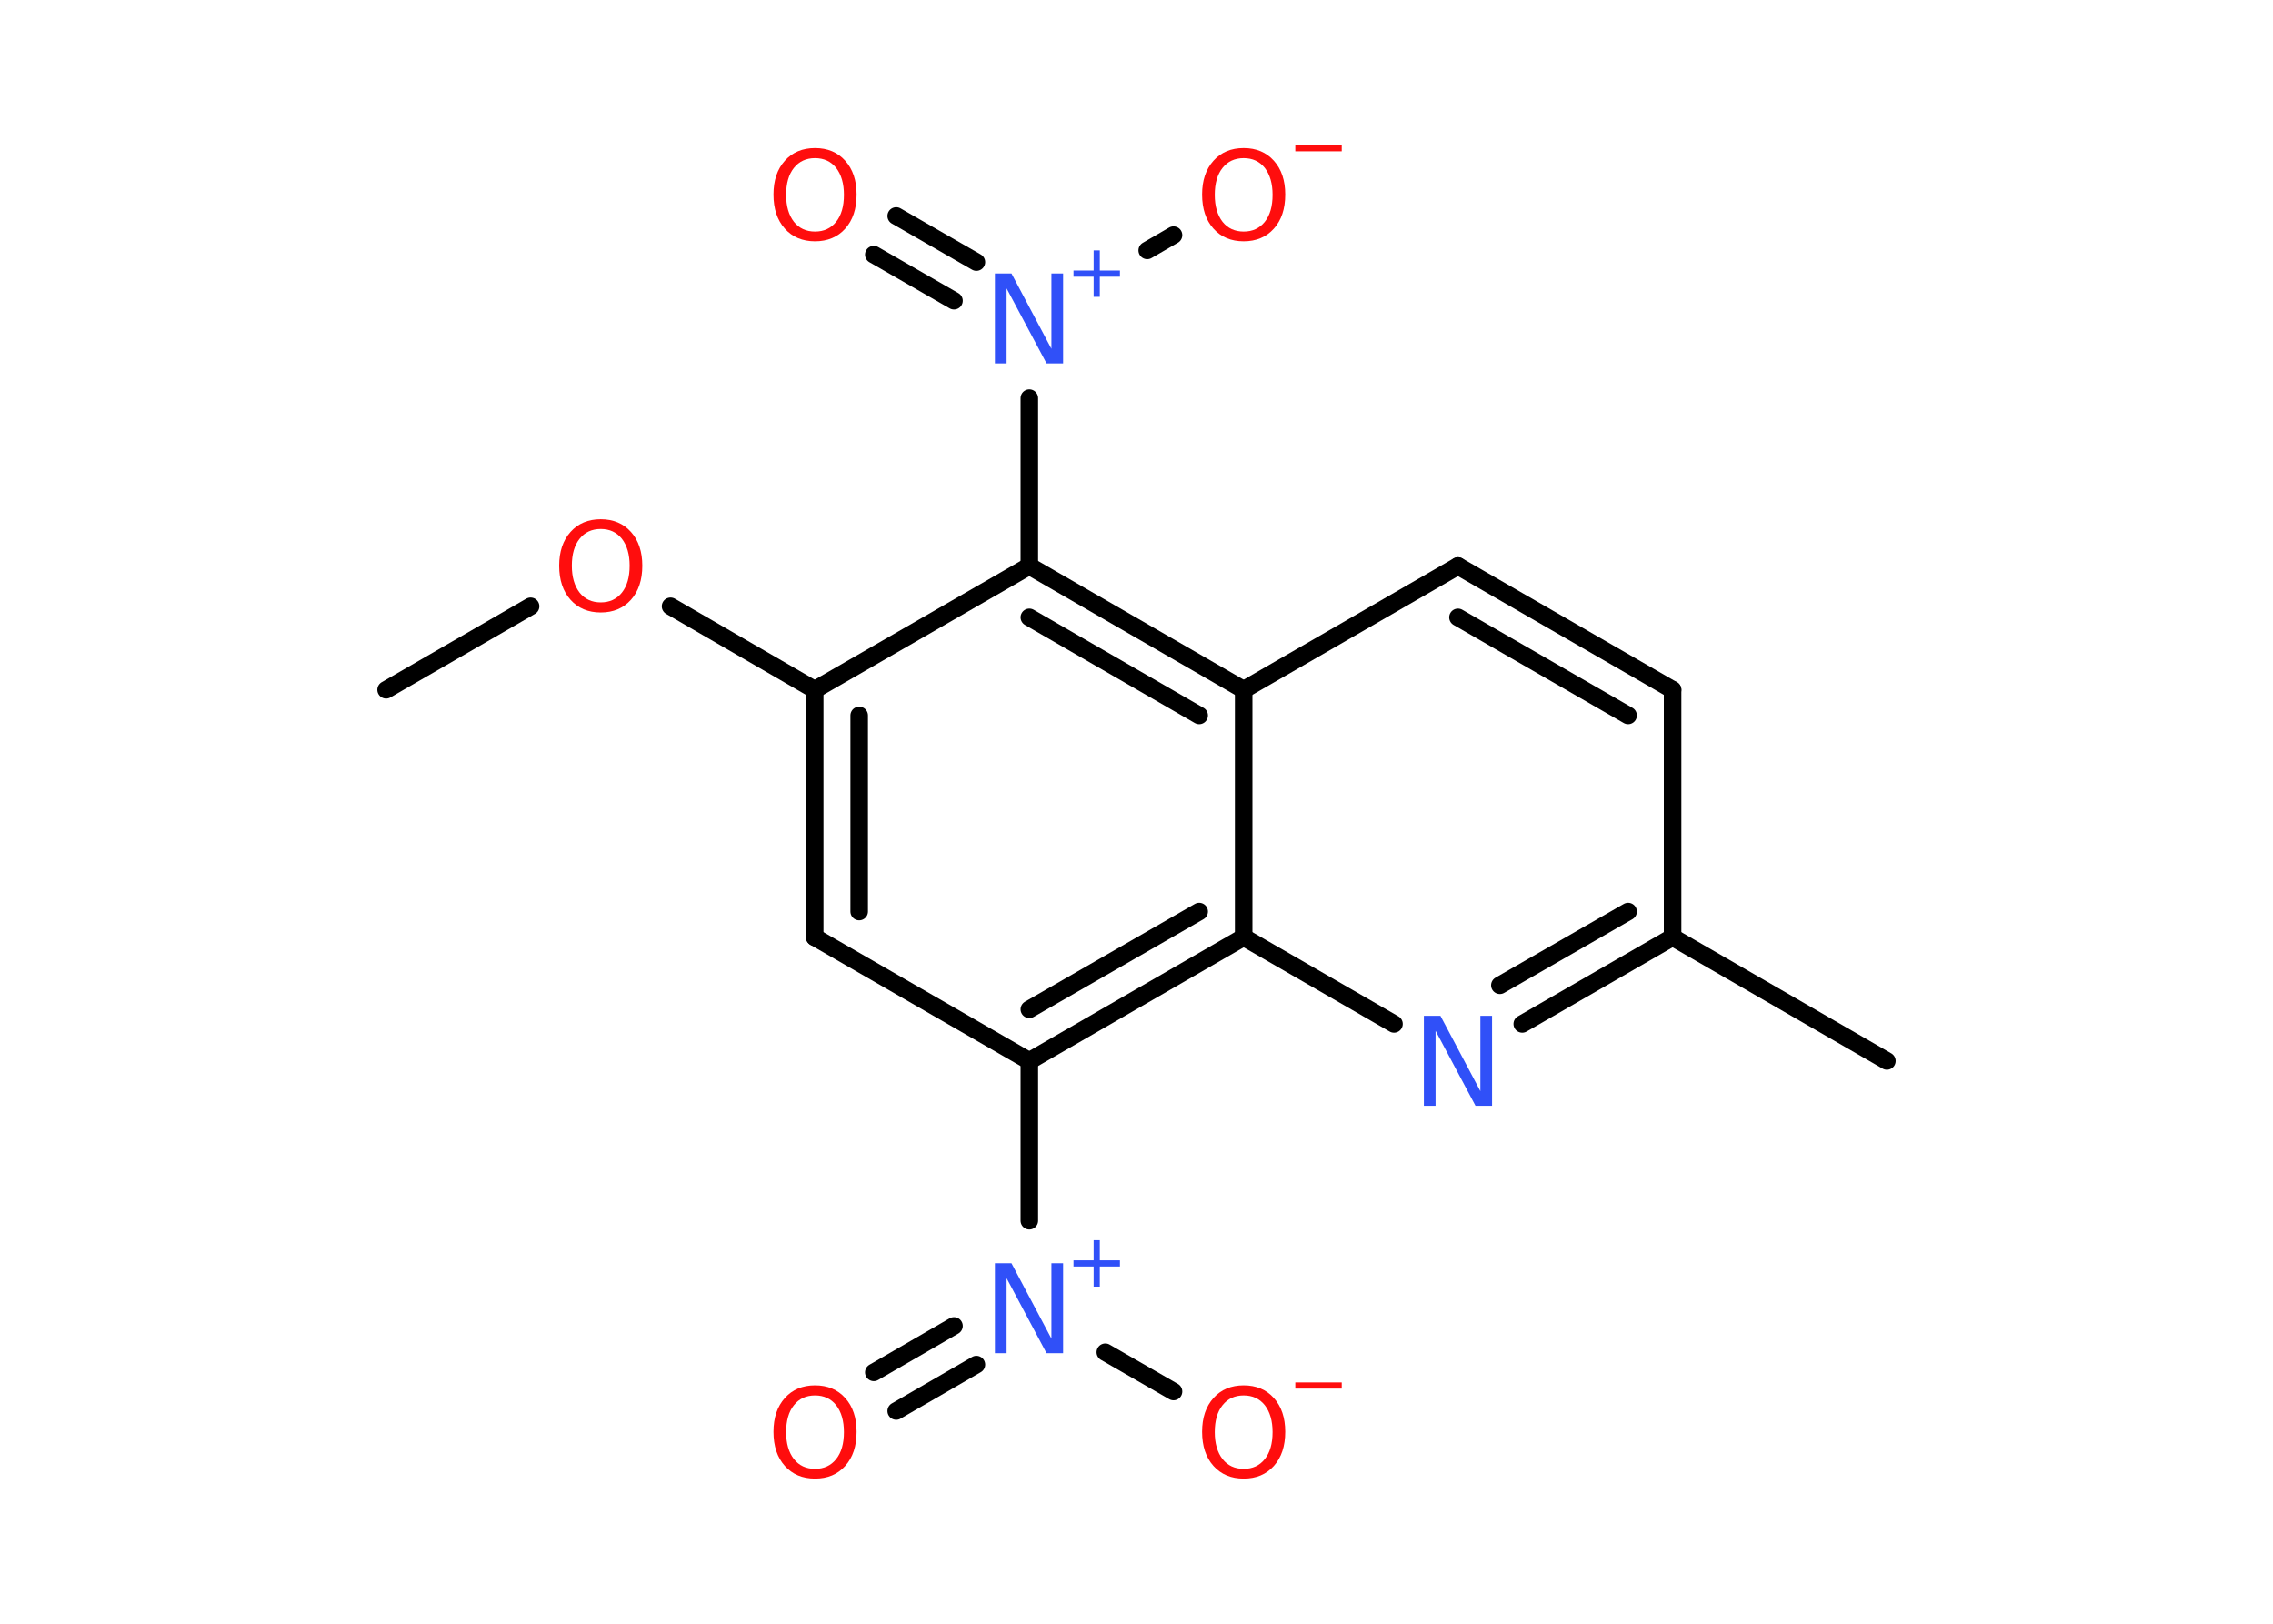 <?xml version='1.0' encoding='UTF-8'?>
<!DOCTYPE svg PUBLIC "-//W3C//DTD SVG 1.1//EN" "http://www.w3.org/Graphics/SVG/1.1/DTD/svg11.dtd">
<svg version='1.2' xmlns='http://www.w3.org/2000/svg' xmlns:xlink='http://www.w3.org/1999/xlink' width='70.0mm' height='50.0mm' viewBox='0 0 70.0 50.0'>
  <desc>Generated by the Chemistry Development Kit (http://github.com/cdk)</desc>
  <g stroke-linecap='round' stroke-linejoin='round' stroke='#000000' stroke-width='.54' fill='#FF0D0D'>
    <rect x='.0' y='.0' width='70.0' height='50.0' fill='#FFFFFF' stroke='none'/>
    <g id='mol1' class='mol'>
      <line id='mol1bnd1' class='bond' x1='11.89' y1='21.24' x2='16.34' y2='18.67'/>
      <line id='mol1bnd2' class='bond' x1='20.65' y1='18.67' x2='25.09' y2='21.24'/>
      <g id='mol1bnd3' class='bond'>
        <line x1='25.09' y1='21.24' x2='25.09' y2='28.86'/>
        <line x1='26.46' y1='22.03' x2='26.46' y2='28.07'/>
      </g>
      <line id='mol1bnd4' class='bond' x1='25.09' y1='28.86' x2='31.7' y2='32.67'/>
      <line id='mol1bnd5' class='bond' x1='31.7' y1='32.67' x2='31.7' y2='37.59'/>
      <g id='mol1bnd6' class='bond'>
        <line x1='30.07' y1='42.02' x2='27.6' y2='43.45'/>
        <line x1='29.38' y1='40.83' x2='26.91' y2='42.26'/>
      </g>
      <line id='mol1bnd7' class='bond' x1='34.04' y1='41.64' x2='36.14' y2='42.85'/>
      <g id='mol1bnd8' class='bond'>
        <line x1='31.7' y1='32.67' x2='38.3' y2='28.86'/>
        <line x1='31.7' y1='31.08' x2='36.93' y2='28.07'/>
      </g>
      <line id='mol1bnd9' class='bond' x1='38.3' y1='28.86' x2='42.93' y2='31.53'/>
      <g id='mol1bnd10' class='bond'>
        <line x1='46.88' y1='31.53' x2='51.51' y2='28.86'/>
        <line x1='46.19' y1='30.34' x2='50.14' y2='28.07'/>
      </g>
      <line id='mol1bnd11' class='bond' x1='51.51' y1='28.86' x2='58.11' y2='32.67'/>
      <line id='mol1bnd12' class='bond' x1='51.51' y1='28.86' x2='51.51' y2='21.24'/>
      <g id='mol1bnd13' class='bond'>
        <line x1='51.51' y1='21.24' x2='44.9' y2='17.43'/>
        <line x1='50.14' y1='22.03' x2='44.9' y2='19.01'/>
      </g>
      <line id='mol1bnd14' class='bond' x1='44.9' y1='17.43' x2='38.3' y2='21.24'/>
      <line id='mol1bnd15' class='bond' x1='38.3' y1='28.86' x2='38.3' y2='21.24'/>
      <g id='mol1bnd16' class='bond'>
        <line x1='38.3' y1='21.24' x2='31.7' y2='17.43'/>
        <line x1='36.93' y1='22.03' x2='31.7' y2='19.01'/>
      </g>
      <line id='mol1bnd17' class='bond' x1='25.09' y1='21.24' x2='31.7' y2='17.43'/>
      <line id='mol1bnd18' class='bond' x1='31.7' y1='17.43' x2='31.7' y2='12.26'/>
      <g id='mol1bnd19' class='bond'>
        <line x1='29.38' y1='9.26' x2='26.91' y2='7.84'/>
        <line x1='30.07' y1='8.07' x2='27.6' y2='6.65'/>
      </g>
      <line id='mol1bnd20' class='bond' x1='35.33' y1='7.71' x2='36.14' y2='7.24'/>
      <path id='mol1atm2' class='atom' d='M18.5 16.29q-.41 .0 -.65 .3q-.24 .3 -.24 .83q.0 .52 .24 .83q.24 .3 .65 .3q.41 .0 .65 -.3q.24 -.3 .24 -.83q.0 -.52 -.24 -.83q-.24 -.3 -.65 -.3zM18.5 15.99q.58 .0 .93 .39q.35 .39 .35 1.04q.0 .66 -.35 1.05q-.35 .39 -.93 .39q-.58 .0 -.93 -.39q-.35 -.39 -.35 -1.05q.0 -.65 .35 -1.04q.35 -.39 .93 -.39z' stroke='none'/>
      <g id='mol1atm6' class='atom'>
        <path d='M30.65 38.9h.5l1.23 2.32v-2.32h.36v2.77h-.51l-1.23 -2.31v2.31h-.36v-2.77z' stroke='none' fill='#3050F8'/>
        <path d='M33.87 38.19v.62h.62v.19h-.62v.62h-.19v-.62h-.62v-.19h.62v-.62h.19z' stroke='none' fill='#3050F8'/>
      </g>
      <path id='mol1atm7' class='atom' d='M25.1 42.97q-.41 .0 -.65 .3q-.24 .3 -.24 .83q.0 .52 .24 .83q.24 .3 .65 .3q.41 .0 .65 -.3q.24 -.3 .24 -.83q.0 -.52 -.24 -.83q-.24 -.3 -.65 -.3zM25.1 42.66q.58 .0 .93 .39q.35 .39 .35 1.04q.0 .66 -.35 1.05q-.35 .39 -.93 .39q-.58 .0 -.93 -.39q-.35 -.39 -.35 -1.05q.0 -.65 .35 -1.04q.35 -.39 .93 -.39z' stroke='none'/>
      <g id='mol1atm8' class='atom'>
        <path d='M38.3 42.97q-.41 .0 -.65 .3q-.24 .3 -.24 .83q.0 .52 .24 .83q.24 .3 .65 .3q.41 .0 .65 -.3q.24 -.3 .24 -.83q.0 -.52 -.24 -.83q-.24 -.3 -.65 -.3zM38.3 42.66q.58 .0 .93 .39q.35 .39 .35 1.04q.0 .66 -.35 1.05q-.35 .39 -.93 .39q-.58 .0 -.93 -.39q-.35 -.39 -.35 -1.05q.0 -.65 .35 -1.04q.35 -.39 .93 -.39z' stroke='none'/>
        <path d='M39.89 42.57h1.43v.19h-1.43v-.19z' stroke='none'/>
      </g>
      <path id='mol1atm10' class='atom' d='M43.86 31.28h.5l1.23 2.32v-2.32h.36v2.77h-.51l-1.23 -2.31v2.31h-.36v-2.77z' stroke='none' fill='#3050F8'/>
      <g id='mol1atm17' class='atom'>
        <path d='M30.65 8.42h.5l1.23 2.32v-2.32h.36v2.77h-.51l-1.23 -2.31v2.31h-.36v-2.77z' stroke='none' fill='#3050F8'/>
        <path d='M33.87 7.71v.62h.62v.19h-.62v.62h-.19v-.62h-.62v-.19h.62v-.62h.19z' stroke='none' fill='#3050F8'/>
      </g>
      <path id='mol1atm18' class='atom' d='M25.1 4.87q-.41 .0 -.65 .3q-.24 .3 -.24 .83q.0 .52 .24 .83q.24 .3 .65 .3q.41 .0 .65 -.3q.24 -.3 .24 -.83q.0 -.52 -.24 -.83q-.24 -.3 -.65 -.3zM25.1 4.56q.58 .0 .93 .39q.35 .39 .35 1.04q.0 .66 -.35 1.05q-.35 .39 -.93 .39q-.58 .0 -.93 -.39q-.35 -.39 -.35 -1.05q.0 -.65 .35 -1.04q.35 -.39 .93 -.39z' stroke='none'/>
      <g id='mol1atm19' class='atom'>
        <path d='M38.3 4.87q-.41 .0 -.65 .3q-.24 .3 -.24 .83q.0 .52 .24 .83q.24 .3 .65 .3q.41 .0 .65 -.3q.24 -.3 .24 -.83q.0 -.52 -.24 -.83q-.24 -.3 -.65 -.3zM38.3 4.56q.58 .0 .93 .39q.35 .39 .35 1.04q.0 .66 -.35 1.05q-.35 .39 -.93 .39q-.58 .0 -.93 -.39q-.35 -.39 -.35 -1.05q.0 -.65 .35 -1.04q.35 -.39 .93 -.39z' stroke='none'/>
        <path d='M39.89 4.47h1.43v.19h-1.43v-.19z' stroke='none'/>
      </g>
    </g>
  </g>
</svg>
